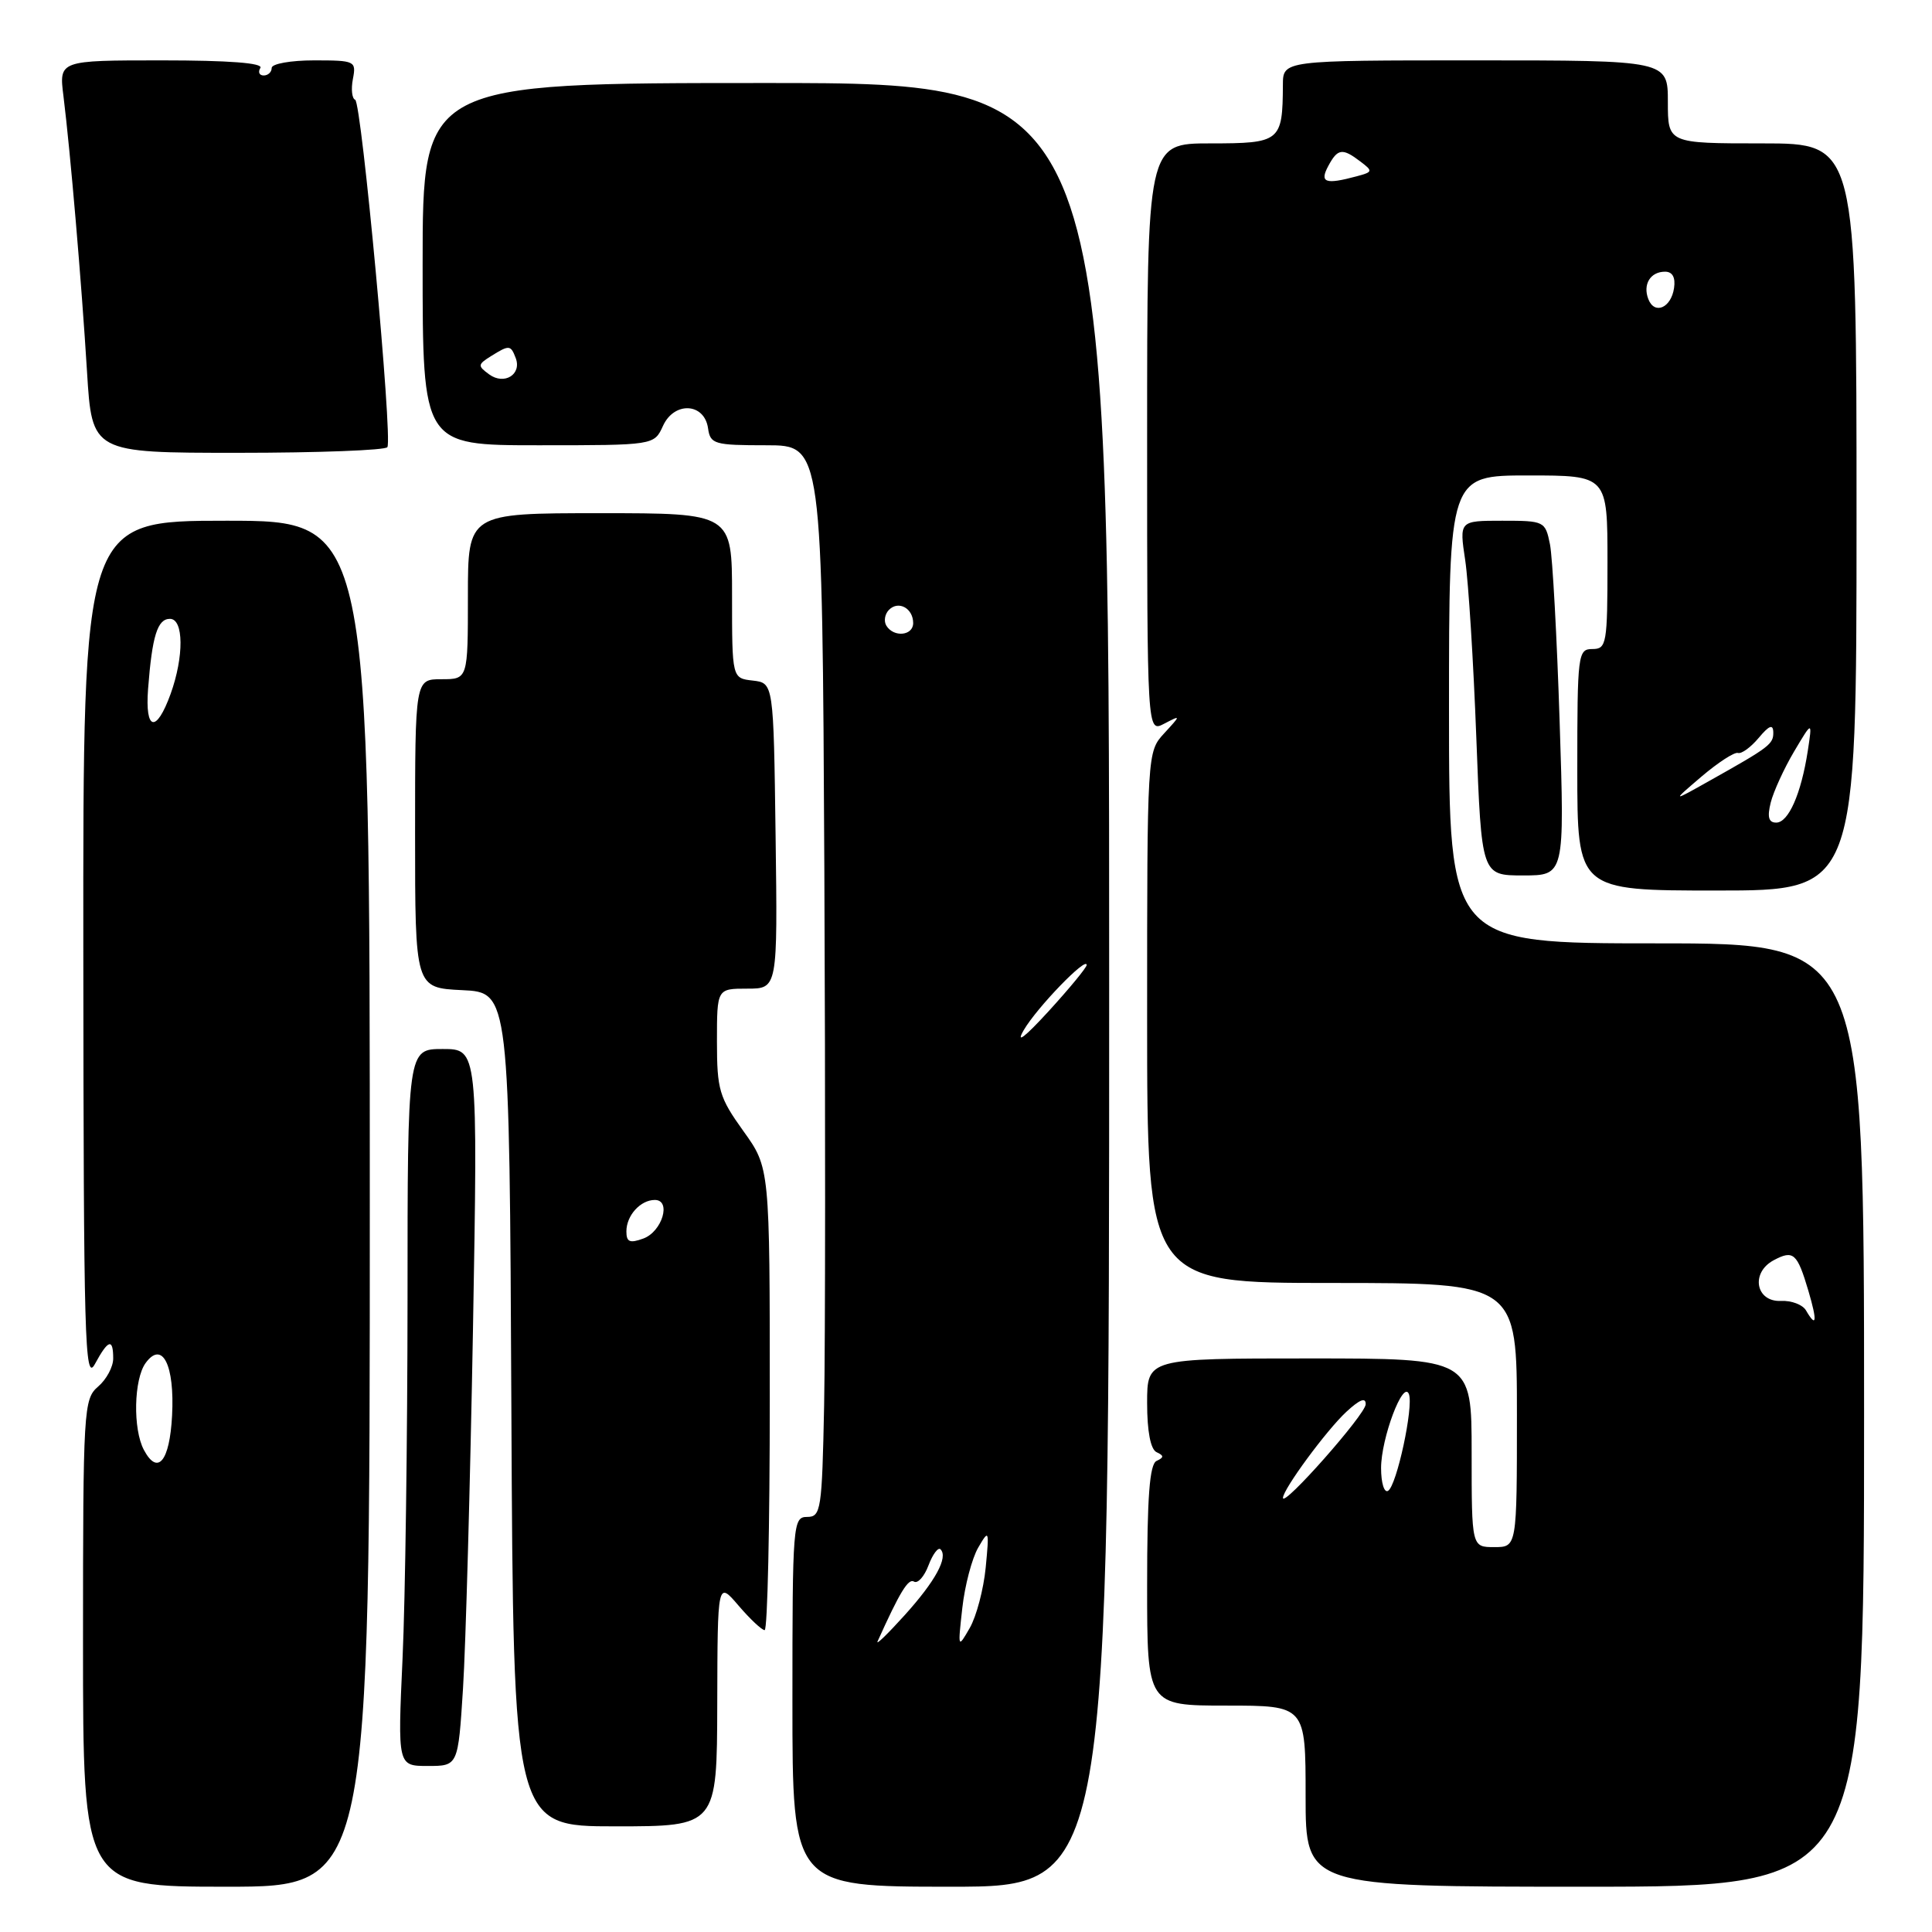 <?xml version="1.0" encoding="UTF-8" standalone="no"?>
<!DOCTYPE svg PUBLIC "-//W3C//DTD SVG 1.1//EN" "http://www.w3.org/Graphics/SVG/1.1/DTD/svg11.dtd" >
<svg xmlns="http://www.w3.org/2000/svg" xmlns:xlink="http://www.w3.org/1999/xlink" version="1.1" viewBox="0 0 256 256">
 <g >
 <path fill="currentColor"
d=" M 49.00 159.50 C 49.00 69.00 49.00 69.00 30.00 69.00 C 11.00 69.00 11.00 69.00 11.04 126.25 C 11.08 177.58 11.23 183.22 12.57 180.75 C 14.34 177.48 15.00 177.28 15.00 180.01 C 15.00 181.12 14.10 182.79 13.00 183.73 C 11.08 185.38 11.00 186.68 11.00 217.72 C 11.00 250.00 11.00 250.00 30.00 250.00 C 49.00 250.00 49.00 250.00 49.00 159.50 Z  M 146.97 130.50 C 146.97 11.00 146.97 11.00 101.49 11.00 C 56.00 11.00 56.00 11.00 56.00 35.00 C 56.00 59.00 56.00 59.00 71.34 59.00 C 86.68 59.00 86.68 59.00 87.85 56.43 C 89.34 53.16 93.34 53.37 93.82 56.75 C 94.12 58.85 94.63 59.00 101.55 59.00 C 108.95 59.00 108.95 59.00 109.23 115.25 C 109.38 146.19 109.36 178.14 109.20 186.25 C 108.92 200.10 108.78 201.00 106.95 201.00 C 105.07 201.00 105.00 201.88 105.00 225.50 C 105.00 250.00 105.00 250.00 125.98 250.00 C 146.97 250.00 146.97 250.00 146.97 130.50 Z  M 247.00 187.50 C 247.00 125.00 247.00 125.00 219.50 125.00 C 192.00 125.00 192.00 125.00 192.00 94.00 C 192.00 63.00 192.00 63.00 202.50 63.00 C 213.00 63.00 213.00 63.00 213.00 74.50 C 213.00 85.33 212.88 86.00 211.00 86.00 C 209.08 86.00 209.00 86.67 209.00 102.00 C 209.00 118.00 209.00 118.00 227.50 118.00 C 246.00 118.00 246.00 118.00 246.00 68.50 C 246.00 19.00 246.00 19.00 233.50 19.00 C 221.00 19.00 221.00 19.00 221.00 13.50 C 221.00 8.00 221.00 8.00 195.50 8.00 C 170.00 8.00 170.00 8.00 169.99 11.25 C 169.95 18.76 169.66 19.00 160.38 19.00 C 152.00 19.00 152.00 19.00 152.00 58.04 C 152.00 97.07 152.00 97.07 154.25 95.90 C 156.50 94.73 156.50 94.73 154.25 97.18 C 152.01 99.62 152.00 99.72 152.00 134.81 C 152.00 170.00 152.00 170.00 176.50 170.00 C 201.00 170.00 201.00 170.00 201.00 187.50 C 201.00 205.00 201.00 205.00 198.00 205.00 C 195.00 205.00 195.00 205.00 195.00 192.50 C 195.00 180.00 195.00 180.00 173.50 180.00 C 152.00 180.00 152.00 180.00 152.00 185.92 C 152.00 189.67 152.46 192.05 153.25 192.42 C 154.25 192.88 154.25 193.12 153.25 193.58 C 152.33 194.01 152.00 198.33 152.00 210.08 C 152.00 226.00 152.00 226.00 162.50 226.00 C 173.00 226.00 173.00 226.00 173.00 238.00 C 173.00 250.00 173.00 250.00 210.00 250.00 C 247.00 250.00 247.00 250.00 247.00 187.50 Z  M 95.04 225.75 C 95.08 209.50 95.08 209.50 97.86 212.75 C 99.39 214.54 100.95 216.00 101.32 216.00 C 101.70 216.00 102.00 202.22 102.00 185.37 C 102.00 154.74 102.00 154.74 98.50 149.87 C 95.30 145.41 95.00 144.40 95.00 138.00 C 95.00 131.00 95.00 131.00 99.02 131.00 C 103.04 131.00 103.04 131.00 102.77 110.75 C 102.50 90.50 102.50 90.50 99.75 90.18 C 97.00 89.87 97.00 89.87 97.00 78.93 C 97.00 68.00 97.00 68.00 79.50 68.00 C 62.00 68.00 62.00 68.00 62.00 79.00 C 62.00 90.00 62.00 90.00 58.50 90.00 C 55.00 90.00 55.00 90.00 55.00 110.45 C 55.00 130.90 55.00 130.90 61.25 131.20 C 67.50 131.50 67.50 131.50 67.76 186.75 C 68.02 242.00 68.02 242.00 81.51 242.00 C 95.00 242.00 95.00 242.00 95.04 225.75 Z  M 61.35 223.75 C 61.71 218.11 62.30 196.74 62.67 176.25 C 63.32 139.00 63.32 139.00 58.66 139.00 C 54.00 139.00 54.00 139.00 54.00 172.25 C 53.99 190.54 53.70 211.91 53.34 219.75 C 52.69 234.00 52.69 234.00 56.69 234.00 C 60.70 234.00 60.70 234.00 61.35 223.75 Z  M 206.66 95.63 C 206.30 84.43 205.72 73.86 205.38 72.13 C 204.76 69.06 204.64 69.00 199.05 69.00 C 193.36 69.00 193.36 69.00 194.15 74.25 C 194.58 77.14 195.24 87.71 195.62 97.75 C 196.31 116.00 196.31 116.00 201.81 116.00 C 207.32 116.00 207.32 116.00 206.66 95.63 Z  M 51.33 59.25 C 52.04 58.05 47.91 13.53 47.06 13.22 C 46.64 13.06 46.50 11.82 46.76 10.47 C 47.22 8.08 47.05 8.00 41.62 8.00 C 38.53 8.00 36.00 8.45 36.00 9.00 C 36.00 9.55 35.52 10.00 34.94 10.00 C 34.36 10.00 34.16 9.55 34.50 9.00 C 34.90 8.35 30.31 8.00 21.47 8.00 C 7.81 8.00 7.81 8.00 8.41 12.75 C 9.32 20.08 10.80 37.35 11.53 49.25 C 12.19 60.00 12.19 60.00 31.54 60.00 C 42.18 60.00 51.08 59.66 51.33 59.25 Z  M 19.07 192.13 C 17.59 189.37 17.73 182.75 19.30 180.60 C 21.51 177.58 23.16 180.87 22.80 187.59 C 22.48 193.64 20.90 195.56 19.07 192.13 Z  M 19.62 91.29 C 20.16 84.26 20.86 82.00 22.52 82.00 C 24.35 82.00 24.39 86.99 22.61 91.94 C 20.71 97.19 19.20 96.86 19.62 91.29 Z  M 116.28 217.50 C 119.22 210.97 120.36 209.10 121.11 209.57 C 121.60 209.87 122.47 208.91 123.03 207.42 C 123.59 205.94 124.31 204.98 124.62 205.29 C 125.67 206.34 123.96 209.49 119.89 214.00 C 117.66 216.47 116.04 218.05 116.28 217.50 Z  M 127.51 213.08 C 127.84 210.10 128.79 206.50 129.61 205.08 C 131.05 202.60 131.09 202.70 130.61 207.71 C 130.33 210.58 129.38 214.18 128.50 215.71 C 126.92 218.46 126.91 218.43 127.51 213.08 Z  M 135.65 136.50 C 137.39 133.51 144.01 126.66 143.99 127.87 C 143.98 128.21 141.71 130.97 138.94 134.00 C 135.76 137.47 134.55 138.39 135.65 136.50 Z  M 117.45 82.91 C 117.08 82.31 117.24 81.36 117.80 80.80 C 119.06 79.54 121.00 80.60 121.00 82.56 C 121.00 84.24 118.43 84.50 117.45 82.91 Z  M 64.82 49.61 C 63.27 48.48 63.29 48.30 65.06 47.19 C 67.48 45.68 67.67 45.70 68.33 47.43 C 69.17 49.61 66.82 51.07 64.82 49.61 Z  M 170.00 198.48 C 170.00 197.35 175.75 189.53 178.39 187.08 C 180.16 185.44 180.99 185.11 180.96 186.08 C 180.93 187.42 170.00 199.78 170.00 198.48 Z  M 183.00 194.53 C 183.00 190.59 185.94 182.76 186.69 184.73 C 187.32 186.41 185.08 196.83 183.93 197.54 C 183.42 197.86 183.00 196.50 183.00 194.53 Z  M 239.30 173.63 C 238.86 172.88 237.38 172.31 236.00 172.38 C 232.64 172.54 231.93 168.64 235.02 166.99 C 237.64 165.59 238.14 166.04 239.63 171.07 C 240.82 175.11 240.70 176.04 239.30 173.63 Z  M 234.63 106.34 C 235.00 104.88 236.39 101.84 237.72 99.59 C 240.15 95.50 240.15 95.50 239.54 99.50 C 238.66 105.19 236.98 109.00 235.36 109.00 C 234.35 109.00 234.15 108.27 234.63 106.34 Z  M 225.47 102.89 C 227.66 101.03 229.83 99.62 230.29 99.77 C 230.76 99.92 231.99 99.02 233.04 97.77 C 234.41 96.13 234.94 95.92 234.97 97.01 C 235.00 98.60 234.52 98.97 226.50 103.47 C 221.50 106.28 221.50 106.28 225.47 102.89 Z  M 218.41 39.63 C 217.66 37.68 218.68 36.00 220.63 36.00 C 221.61 36.00 222.03 36.76 221.82 38.17 C 221.43 40.81 219.23 41.75 218.41 39.63 Z  M 176.00 22.00 C 177.25 19.67 177.87 19.58 180.27 21.41 C 181.94 22.67 181.91 22.79 179.77 23.36 C 175.61 24.48 174.82 24.20 176.00 22.00 Z  M 83.00 163.17 C 83.00 161.06 84.86 159.00 86.77 159.00 C 88.99 159.00 87.75 163.19 85.25 164.11 C 83.45 164.77 83.00 164.58 83.00 163.17 Z "/>
</g>
</svg>